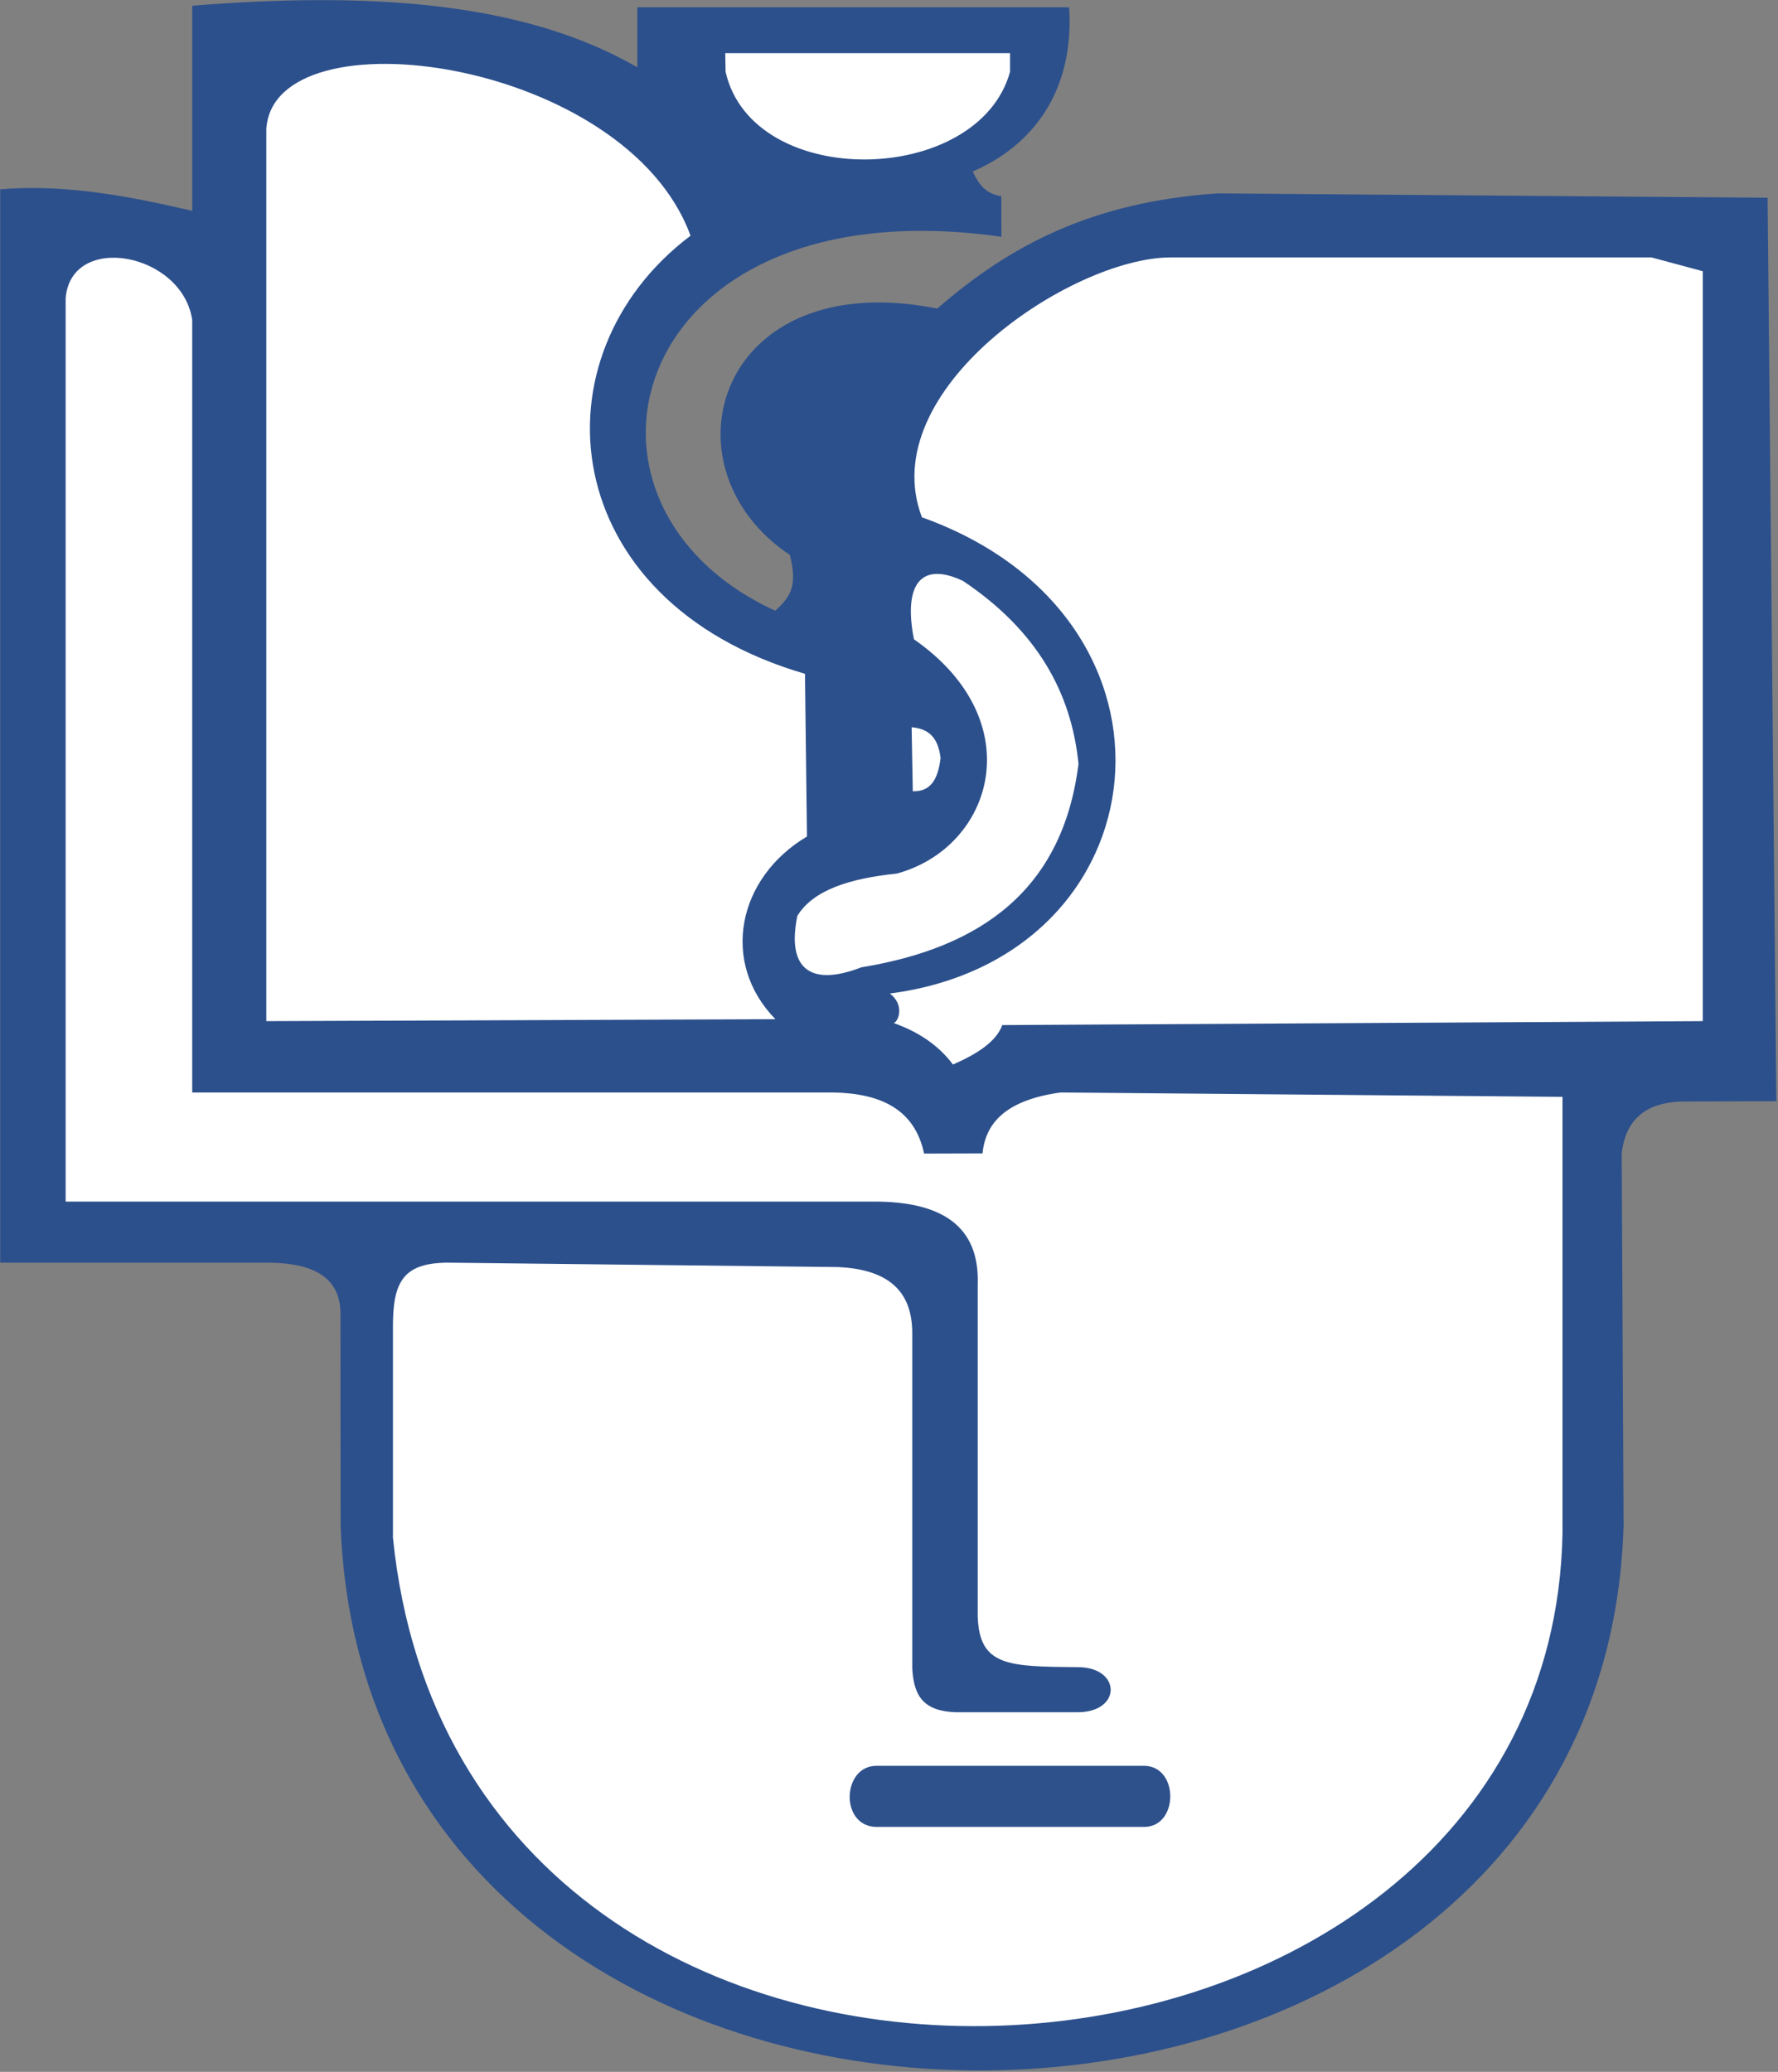 <?xml version="1.0" encoding="UTF-8" standalone="no"?>
<!DOCTYPE svg PUBLIC "-//W3C//DTD SVG 1.1//EN" "http://www.w3.org/Graphics/SVG/1.1/DTD/svg11.dtd">
<svg width="100%" height="100%" viewBox="0 0 860 1002" version="1.1" xmlns="http://www.w3.org/2000/svg" xmlns:xlink="http://www.w3.org/1999/xlink" xml:space="preserve" xmlns:serif="http://www.serif.com/" style="fill-rule:evenodd;clip-rule:evenodd;stroke-linejoin:round;stroke-miterlimit:2;">
    <rect x="0" y="0" width="860" height="1002" fill="#808080" stroke="none"/>
    <g transform="matrix(1,0,0,1,-1173.94,-687.951)">
        <g transform="matrix(4.167,0,0,4.167,0,0)">
            <g transform="matrix(1,0,0,1,281.746,404.476)">
                <path d="M0,-217.416L0,-92.833L30.393,-92.833C35.776,-92.921 39.482,-91.536 39.499,-86.899L39.511,-62.439C42.595,22.883 186.135,21.19 188.436,-62.439L188.217,-105.5C188.668,-109.556 191.161,-111.57 195.694,-111.543L206.167,-111.574L205.153,-216.43L141.329,-216.937C126.735,-215.95 117.19,-210.892 108.77,-203.569C83.219,-208.646 76.42,-185.124 91.671,-174.967C92.49,-171.56 91.919,-170.239 89.958,-168.501C62.942,-180.882 72.772,-218.089 116.219,-211.898L116.204,-216.608C114.373,-216.901 113.625,-217.933 112.888,-219.469C121.024,-223.029 124.629,-230.089 124.079,-238.533L73.957,-238.533L73.957,-231.569C60.428,-239.385 42.207,-240.299 22.288,-238.718L22.288,-214.91C15.234,-216.544 7.805,-218.037 0,-217.416" style="fill:rgb(44,80,140);fill-rule:nonzero;"/>
            </g>
        </g>
        <g transform="matrix(4.167,0,0,4.167,0,0)">
            <g transform="matrix(1,0,0,1,365.909,187.24)">
                <path d="M0,-15.973L33.058,-15.973L33.058,-13.815C29.361,-0.486 3.172,0 0.036,-13.815L0,-15.973Z" style="fill:white;fill-rule:nonzero;"/>
            </g>
        </g>
        <g transform="matrix(4.167,0,0,4.167,0,0)">
            <g transform="matrix(1,0,0,1,393.512,277.319)">
                <path d="M0,-44.796C-4.731,-47.051 -6.987,-44.619 -5.705,-38.03C7.984,-28.501 3.472,-13.864 -7.694,-10.835C-13.089,-10.282 -17.378,-8.956 -19.236,-5.926C-20.541,0.442 -17.49,2.255 -11.807,0.043C2.046,-2.217 11.576,-8.927 13.398,-23.57C12.582,-31.806 8.601,-39.037 0,-44.796" style="fill:white;fill-rule:nonzero;"/>
            </g>
        </g>
        <g transform="matrix(4.167,0,0,4.167,0,0)">
            <g transform="matrix(1,0,0,1,387.543,256.979)">
                <path d="M0,-7.475L0.133,-0.046C2.057,0 3.031,-1.197 3.357,-3.893C3.083,-6.26 2.005,-7.316 0,-7.475" style="fill:white;fill-rule:nonzero;"/>
            </g>
        </g>
        <g transform="matrix(4.167,0,0,4.167,0,0)">
            <g transform="matrix(1,0,0,1,312.635,269.813)">
                <path d="M0,-89.729L0,13.797L59.092,13.568C52.671,6.991 54.678,-2.831 62.757,-7.63L62.528,-26.514C33.544,-34.96 30.738,-63.418 49.243,-77.361C41.743,-97.933 0.826,-103.526 0,-89.729" style="fill:white;fill-rule:nonzero;"/>
            </g>
        </g>
        <g transform="matrix(4.167,0,0,4.167,0,0)">
            <g transform="matrix(1,0,0,1,479.375,287.045)">
                <path d="M0,-90.471L0,-3.436L-81.309,-2.978C-81.998,-1.117 -84.04,0.285 -87.034,1.603C-88.7,-0.623 -91.025,-2.189 -93.899,-3.207C-93.237,-3.553 -92.734,-5.417 -94.363,-6.642C-62.436,-10.778 -57.943,-50.214 -90.639,-61.911C-96.254,-76.684 -73.322,-92 -61.84,-92.074L-5.955,-92.074L0,-90.471Z" style="fill:white;fill-rule:nonzero;"/>
            </g>
        </g>
        <g transform="matrix(4.167,0,0,4.167,0,0)">
            <g transform="matrix(1,0,0,1,289.344,415.724)">
                <path d="M0,-216.027L0,-111.171L93.712,-111.171C101.554,-111.212 106.112,-108.437 105.869,-101.547L105.869,-63.049C106.048,-57.226 109.41,-57.21 117.465,-57.138C122.535,-57.157 122.627,-51.904 117.461,-51.905L103.336,-51.905C99.582,-52.03 98.451,-53.775 98.271,-56.971L98.271,-95.975C98.243,-101.272 94.885,-103.331 89.66,-103.573L44.577,-104.08C39.221,-104.117 37.947,-101.952 37.991,-96.482L37.991,-72.167C46.023,7.675 172.418,-0.787 173.748,-72.674L173.748,-123.328L115.494,-123.835C109.234,-122.978 106.768,-120.363 106.43,-116.762L99.644,-116.743C98.55,-121.911 94.579,-123.722 89.153,-123.835L14.69,-123.835L14.69,-213.494C13.535,-221.323 0.631,-223.702 0,-216.027" style="fill:white;fill-rule:nonzero;"/>
            </g>
        </g>
        <g transform="matrix(4.167,0,0,4.167,0,0)">
            <g transform="matrix(1,0,0,1,383.438,377.127)">
                <path d="M0,-7.092L31.159,-7.092C35.144,-6.962 35.087,-0.074 31.159,0L0,0C-4.225,-0.056 -4.002,-7.055 0,-7.092" style="fill:rgb(46,81,140);fill-rule:nonzero;"/>
            </g>
        </g>
    </g>
</svg>
